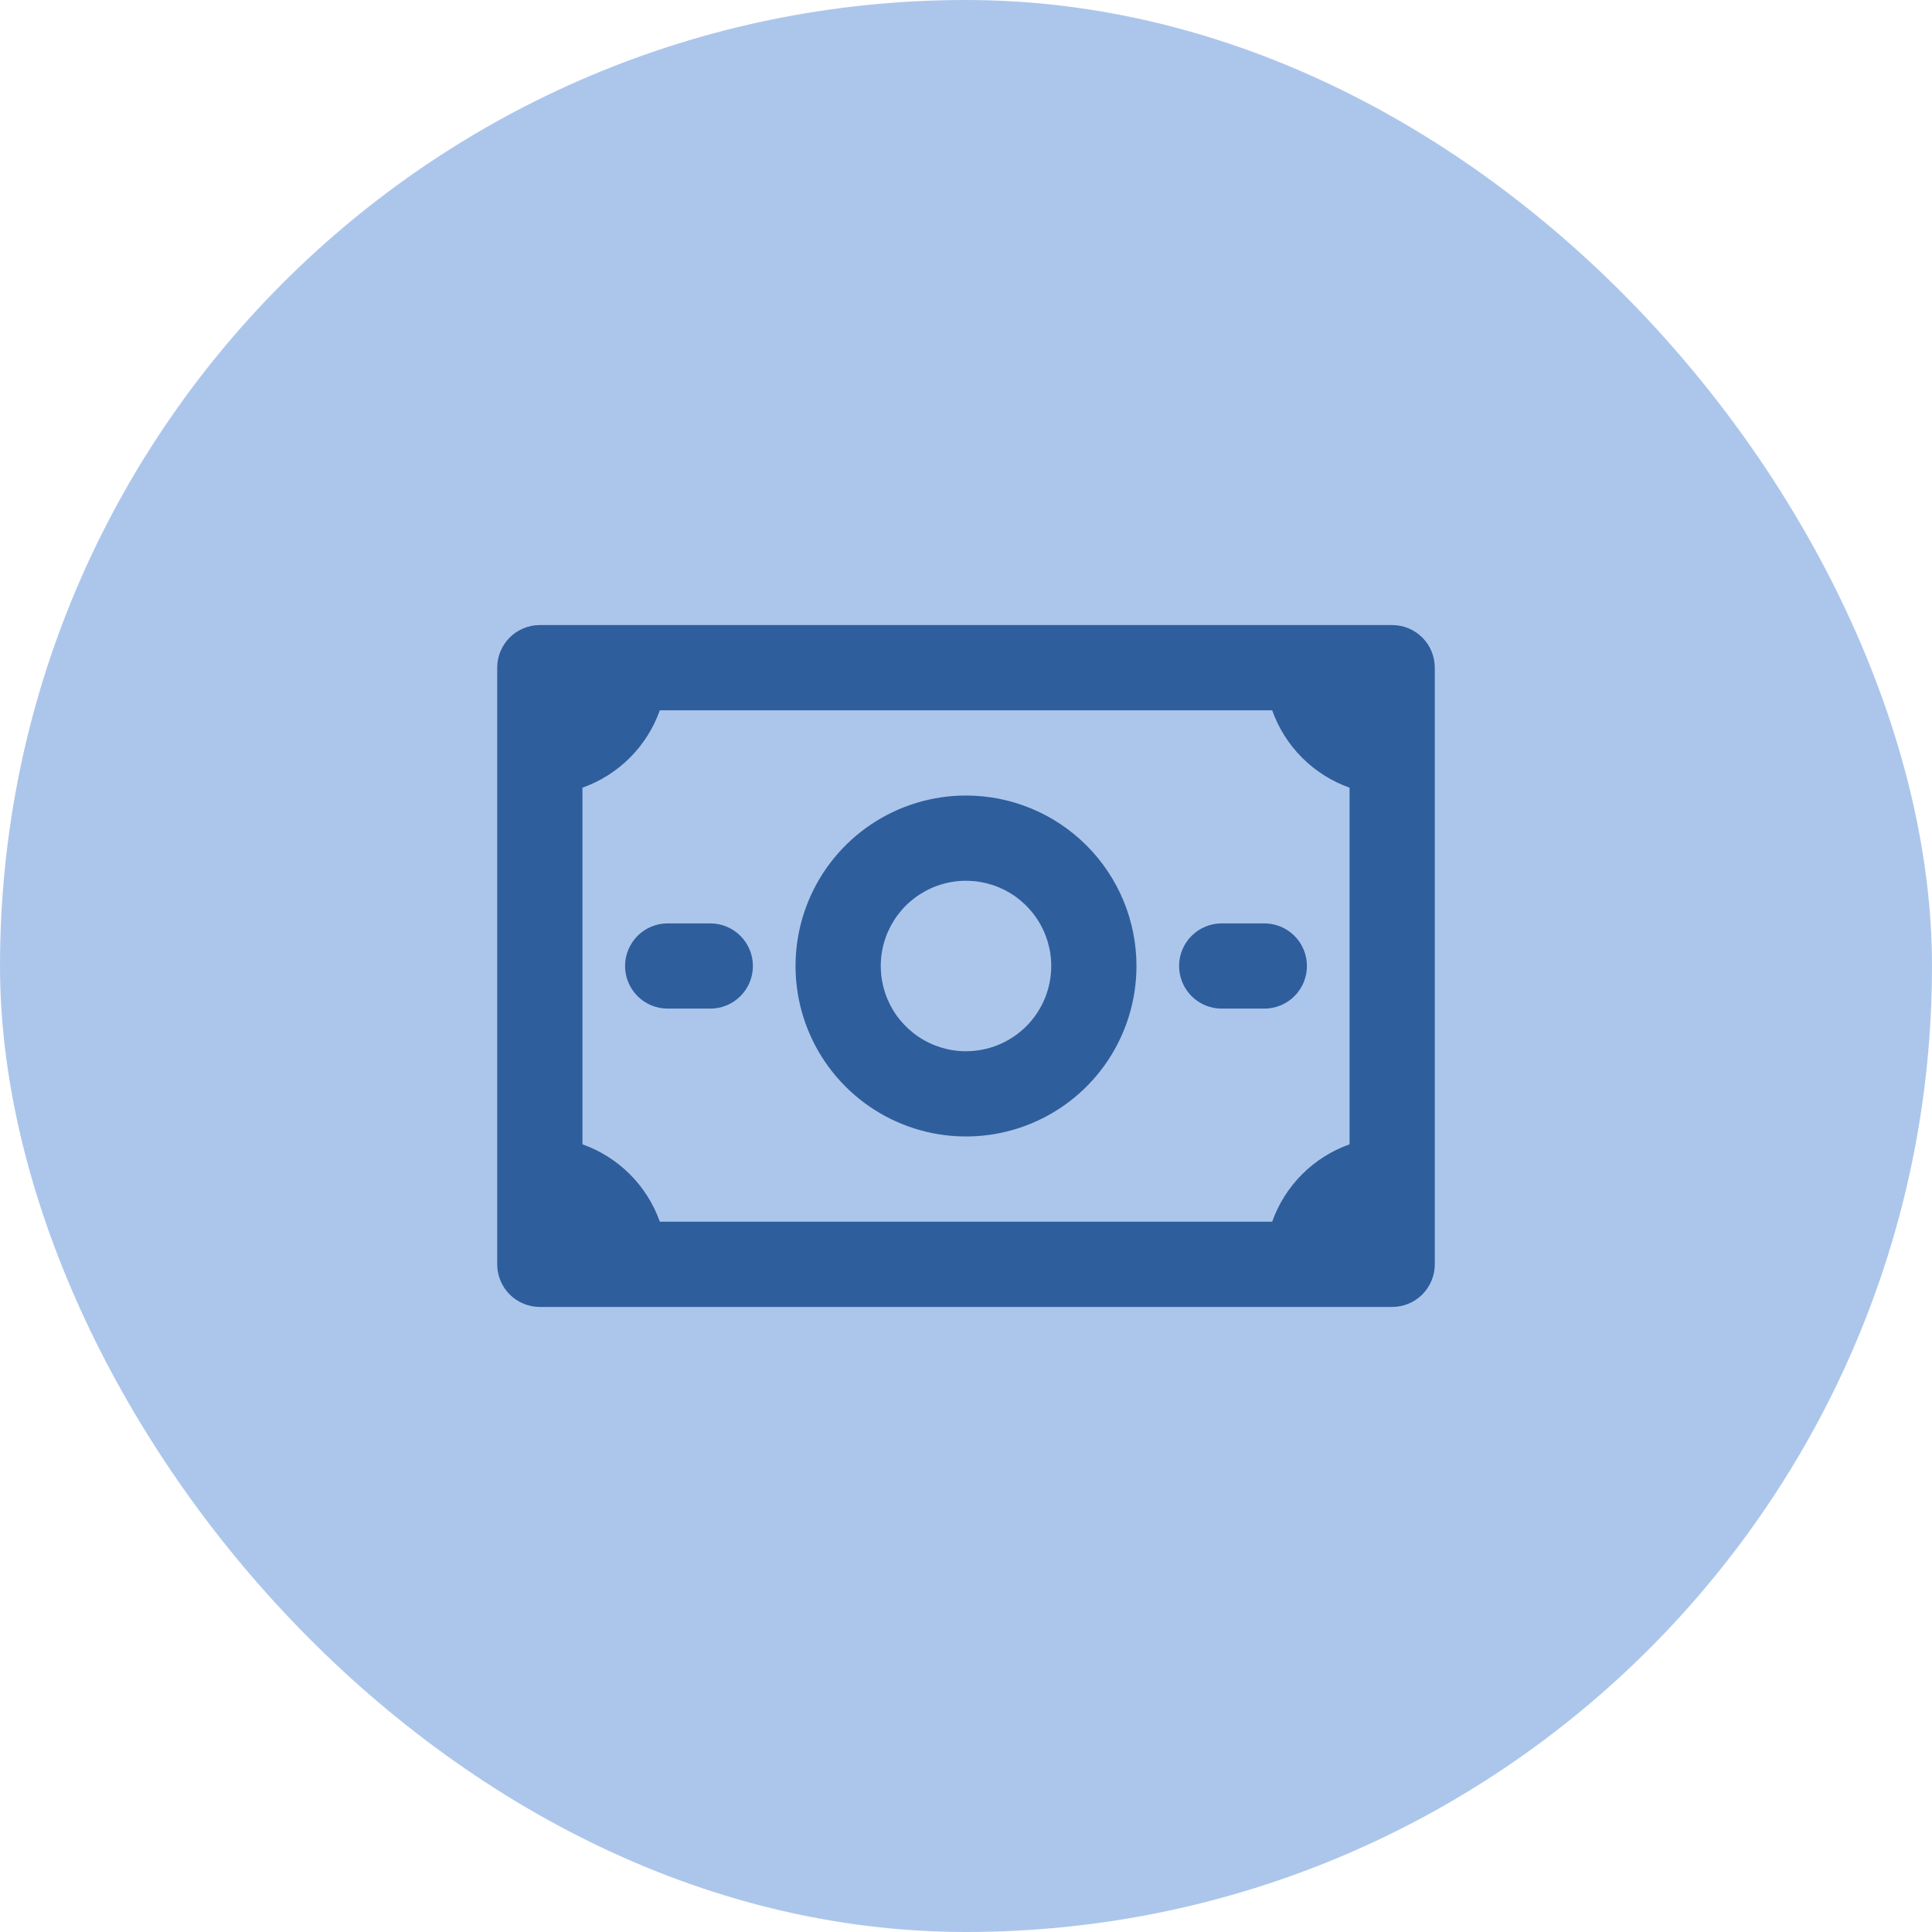 <svg width="85" height="85" viewBox="0 0 85 85" fill="none" xmlns="http://www.w3.org/2000/svg">
<rect width="85" height="85" rx="42.5" fill="#ACC6EB"/>
<path d="M61.25 27.5H23.75C23.253 27.5 22.776 27.698 22.424 28.049C22.073 28.401 21.875 28.878 21.875 29.375V55.625C21.875 56.122 22.073 56.599 22.424 56.951C22.776 57.303 23.253 57.5 23.75 57.5H61.25C61.747 57.5 62.224 57.303 62.576 56.951C62.928 56.599 63.125 56.122 63.125 55.625V29.375C63.125 28.878 62.928 28.401 62.576 28.049C62.224 27.698 61.747 27.5 61.25 27.5ZM59.375 50.345C58.59 50.624 57.877 51.074 57.288 51.663C56.699 52.252 56.249 52.965 55.97 53.75H29.03C28.751 52.965 28.301 52.252 27.712 51.663C27.123 51.074 26.41 50.624 25.625 50.345V34.655C26.41 34.376 27.123 33.926 27.712 33.337C28.301 32.748 28.751 32.035 29.03 31.25H55.97C56.249 32.035 56.699 32.748 57.288 33.337C57.877 33.926 58.59 34.376 59.375 34.655V50.345ZM42.5 35C41.017 35 39.567 35.44 38.333 36.264C37.1 37.088 36.139 38.259 35.571 39.63C35.003 41 34.855 42.508 35.144 43.963C35.434 45.418 36.148 46.754 37.197 47.803C38.246 48.852 39.582 49.566 41.037 49.856C42.492 50.145 44 49.997 45.37 49.429C46.741 48.861 47.912 47.9 48.736 46.667C49.56 45.433 50 43.983 50 42.5C50 40.511 49.21 38.603 47.803 37.197C46.397 35.79 44.489 35 42.5 35ZM42.5 46.25C41.758 46.25 41.033 46.03 40.417 45.618C39.8 45.206 39.319 44.62 39.035 43.935C38.752 43.25 38.677 42.496 38.822 41.768C38.967 41.041 39.324 40.373 39.848 39.848C40.373 39.324 41.041 38.967 41.768 38.822C42.496 38.677 43.25 38.752 43.935 39.035C44.62 39.319 45.206 39.8 45.618 40.417C46.03 41.033 46.25 41.758 46.25 42.5C46.25 43.495 45.855 44.448 45.152 45.152C44.448 45.855 43.495 46.25 42.5 46.25ZM33.125 42.5C33.125 42.997 32.928 43.474 32.576 43.826C32.224 44.178 31.747 44.375 31.25 44.375H29.375C28.878 44.375 28.401 44.178 28.049 43.826C27.698 43.474 27.5 42.997 27.5 42.5C27.5 42.003 27.698 41.526 28.049 41.174C28.401 40.822 28.878 40.625 29.375 40.625H31.25C31.747 40.625 32.224 40.822 32.576 41.174C32.928 41.526 33.125 42.003 33.125 42.5ZM57.5 42.5C57.5 42.997 57.303 43.474 56.951 43.826C56.599 44.178 56.122 44.375 55.625 44.375H53.75C53.253 44.375 52.776 44.178 52.424 43.826C52.072 43.474 51.875 42.997 51.875 42.5C51.875 42.003 52.072 41.526 52.424 41.174C52.776 40.822 53.253 40.625 53.75 40.625H55.625C56.122 40.625 56.599 40.822 56.951 41.174C57.303 41.526 57.5 42.003 57.5 42.5Z" fill="#2F5E9D"/>
</svg>
